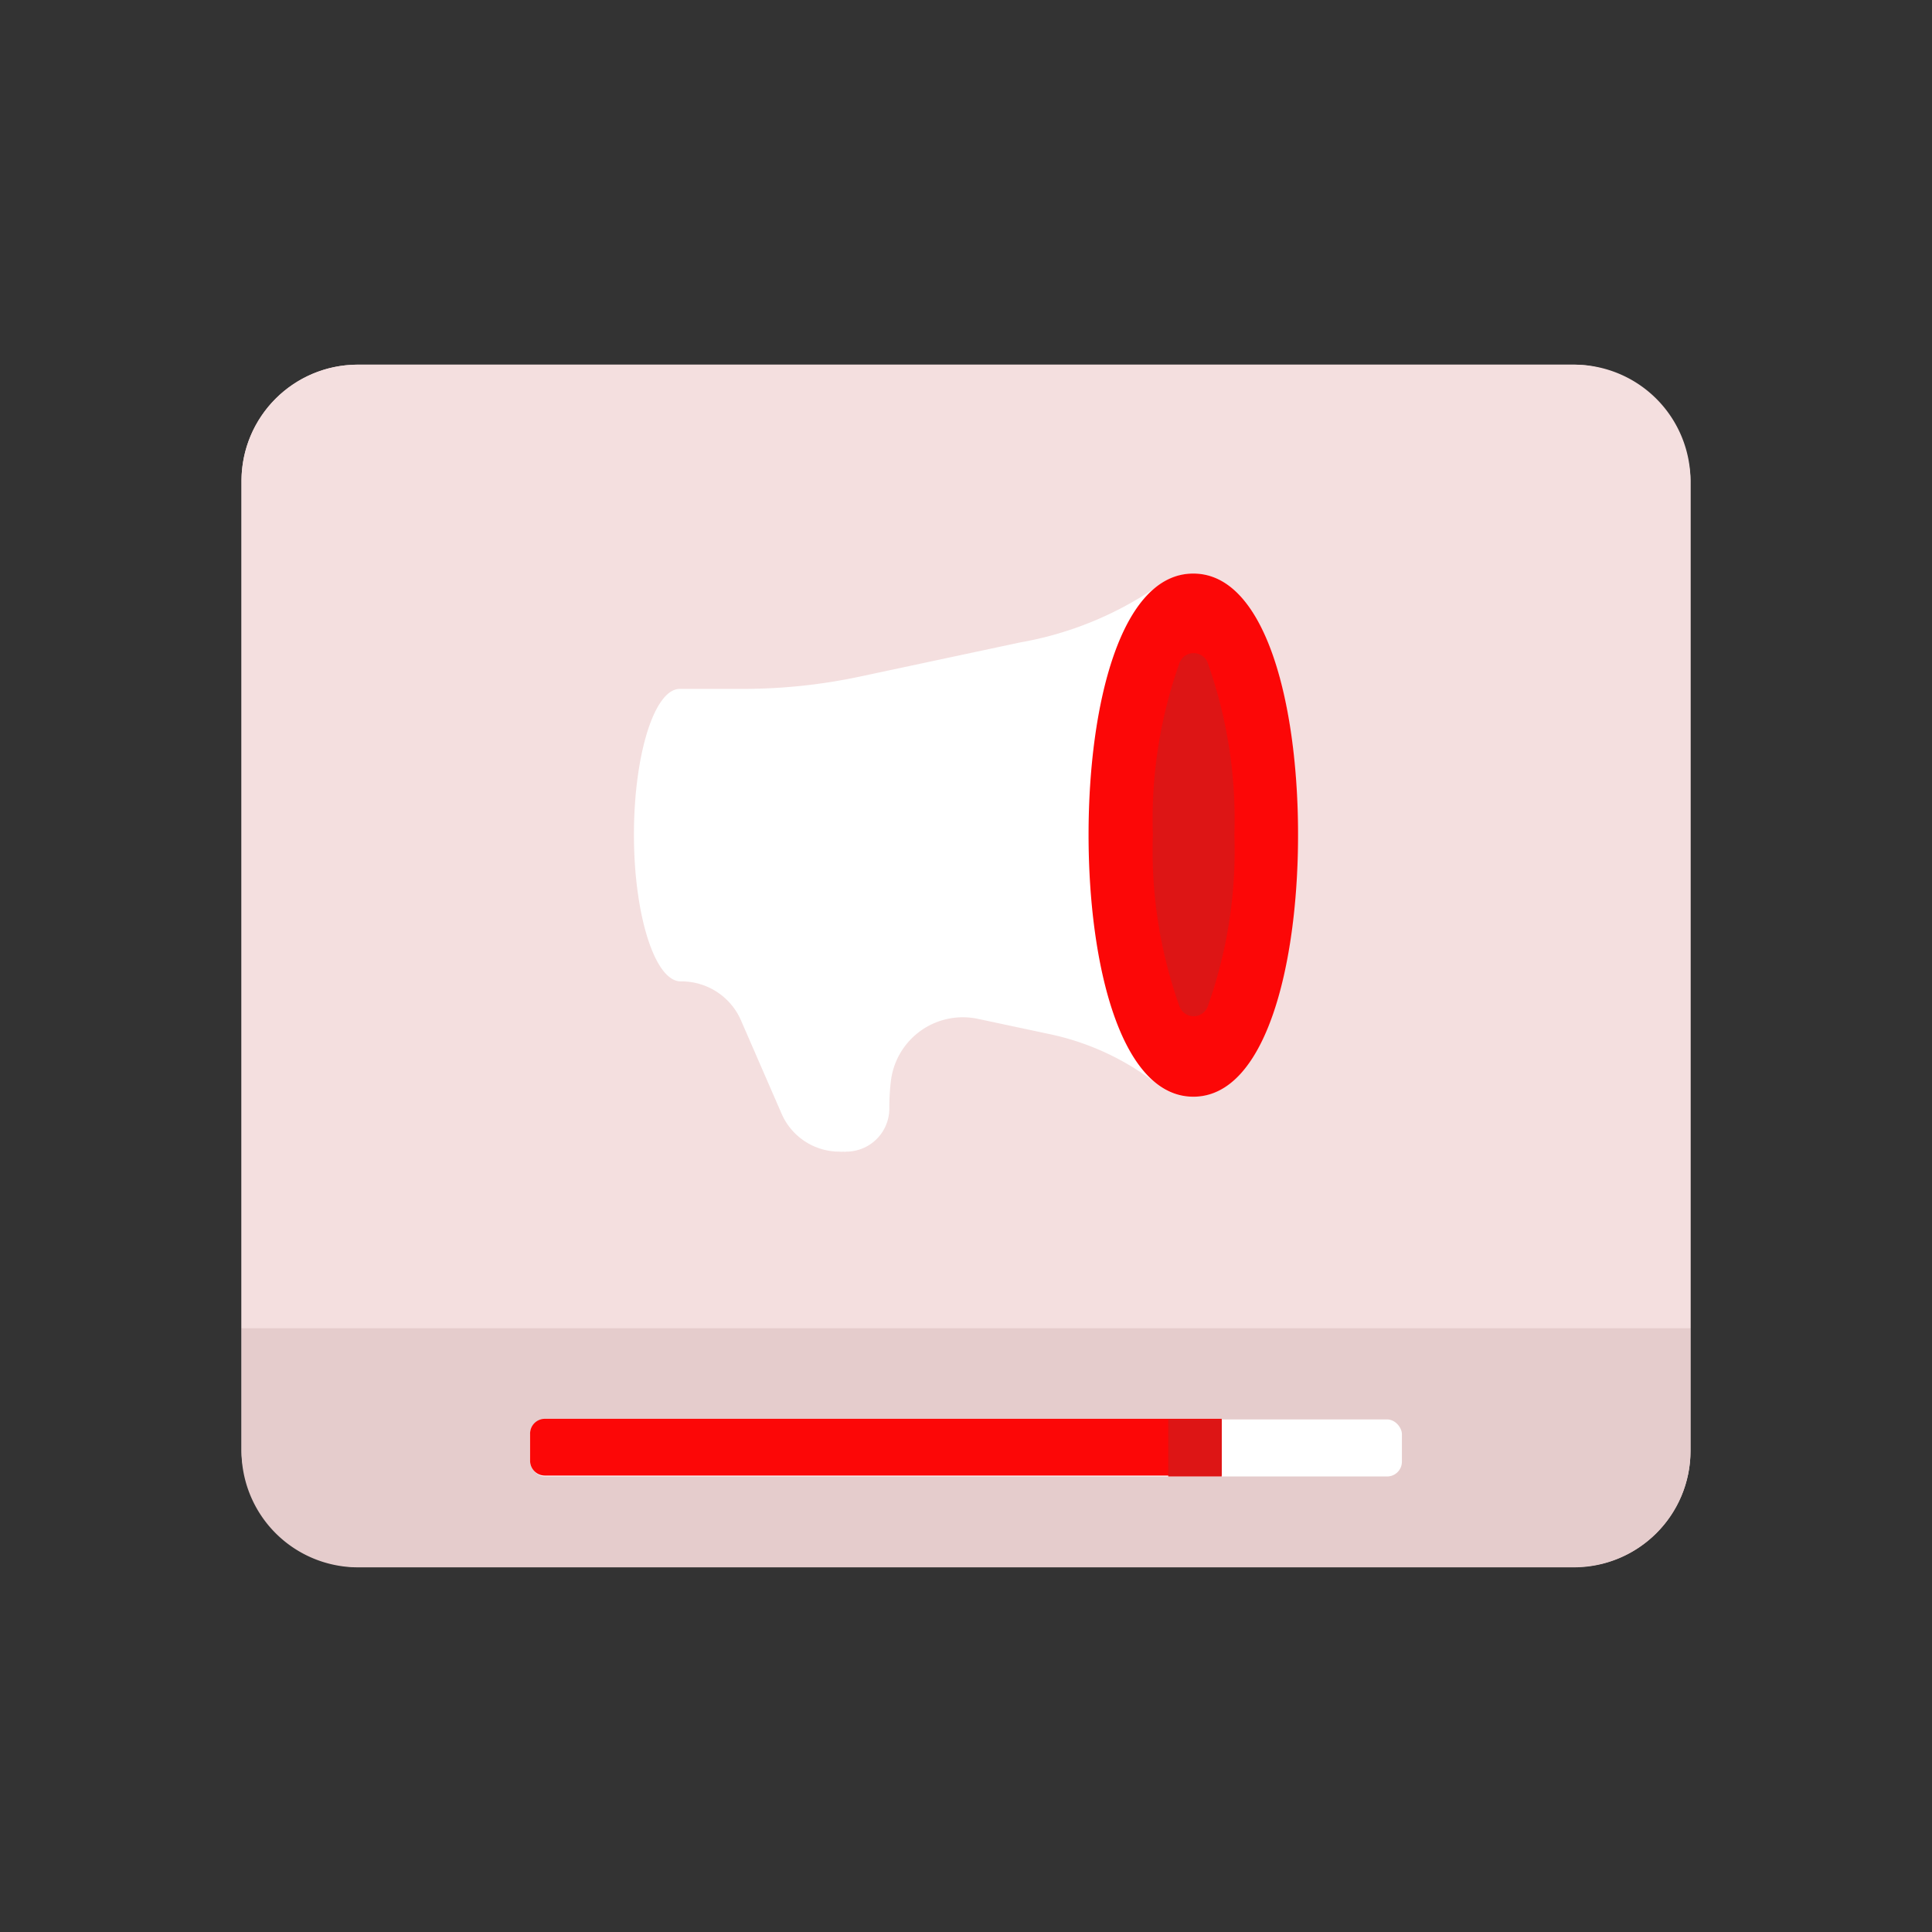 <svg id="Layer_1" data-name="Layer 1" xmlns="http://www.w3.org/2000/svg" viewBox="0 0 64 64"><rect x="0" y="0" width="64" height="64" fill="#333333" stroke="none"/><defs><style>.cls-1{fill:#F4DFDF;}.cls-2{fill:#e5cccc;}.cls-3{fill:#fff;}.cls-4{fill:#FC0707;}.cls-5{fill:#DD1515;}</style></defs><title>digital marketing, marketing, content marketing, announcement, advertisement, video</title><rect class="cls-1" x="8" y="12.08" width="48" height="39.83" rx="3.85"/><path class="cls-1" d="M52.15,12.08H11.85A3.86,3.86,0,0,0,8,15.94V44H56V15.94A3.86,3.86,0,0,0,52.15,12.08Z"/><path class="cls-2" d="M8,44v4.06a3.86,3.86,0,0,0,3.85,3.86h40.3A3.86,3.86,0,0,0,56,48.06V44Z"/><rect class="cls-3" x="17.56" y="47.02" width="28.88" height="1.89" rx="0.49"/><path class="cls-4" d="M40.47,47H18.05a.49.49,0,0,0-.49.49v.9a.49.49,0,0,0,.49.49H40.47Z"/><rect class="cls-5" x="38.7" y="47.02" width="1.77" height="1.89"/><path class="cls-3" d="M39.53,19a1.94,1.94,0,0,0-1.17.41,11.51,11.51,0,0,1-4.56,1.87l-5.35,1.14a18.55,18.55,0,0,1-3.79.4H22.54C21.68,22.79,21,25,21,27.65s.69,4.86,1.55,4.86h0a2.15,2.15,0,0,1,2,1.3l1.34,3.08a2.09,2.09,0,0,0,1.92,1.26h0a.5.5,0,0,0,.13,0,.29.29,0,0,0,.1,0h0a1.43,1.43,0,0,0,1.42-1.46,7.3,7.3,0,0,1,.06-.94,2.4,2.4,0,0,1,2.87-2h0l2.35.5a8.72,8.72,0,0,1,3.6,1.67,1.87,1.87,0,0,0,1.17.41c2.4,0,3.48-4.36,3.48-8.68S41.93,19,39.53,19ZM40,33.36a.49.49,0,0,1-.46.3v-12a.49.49,0,0,1,.46.3,15.47,15.47,0,0,1,.89,5.71A15.39,15.39,0,0,1,40,33.36Z"/><ellipse class="cls-5" cx="39.53" cy="27.65" rx="2.41" ry="7.62"/><path class="cls-4" d="M39.53,36.33c-2.4,0-3.47-4.36-3.47-8.68S37.13,19,39.53,19,43,23.33,43,27.65,41.93,36.33,39.53,36.33ZM40,21.94a.5.5,0,0,0-.92,0,15.47,15.47,0,0,0-.89,5.71,15.39,15.39,0,0,0,.89,5.71.5.5,0,0,0,.92,0,15.39,15.39,0,0,0,.89-5.71A15.47,15.47,0,0,0,40,21.94Z"/></svg>